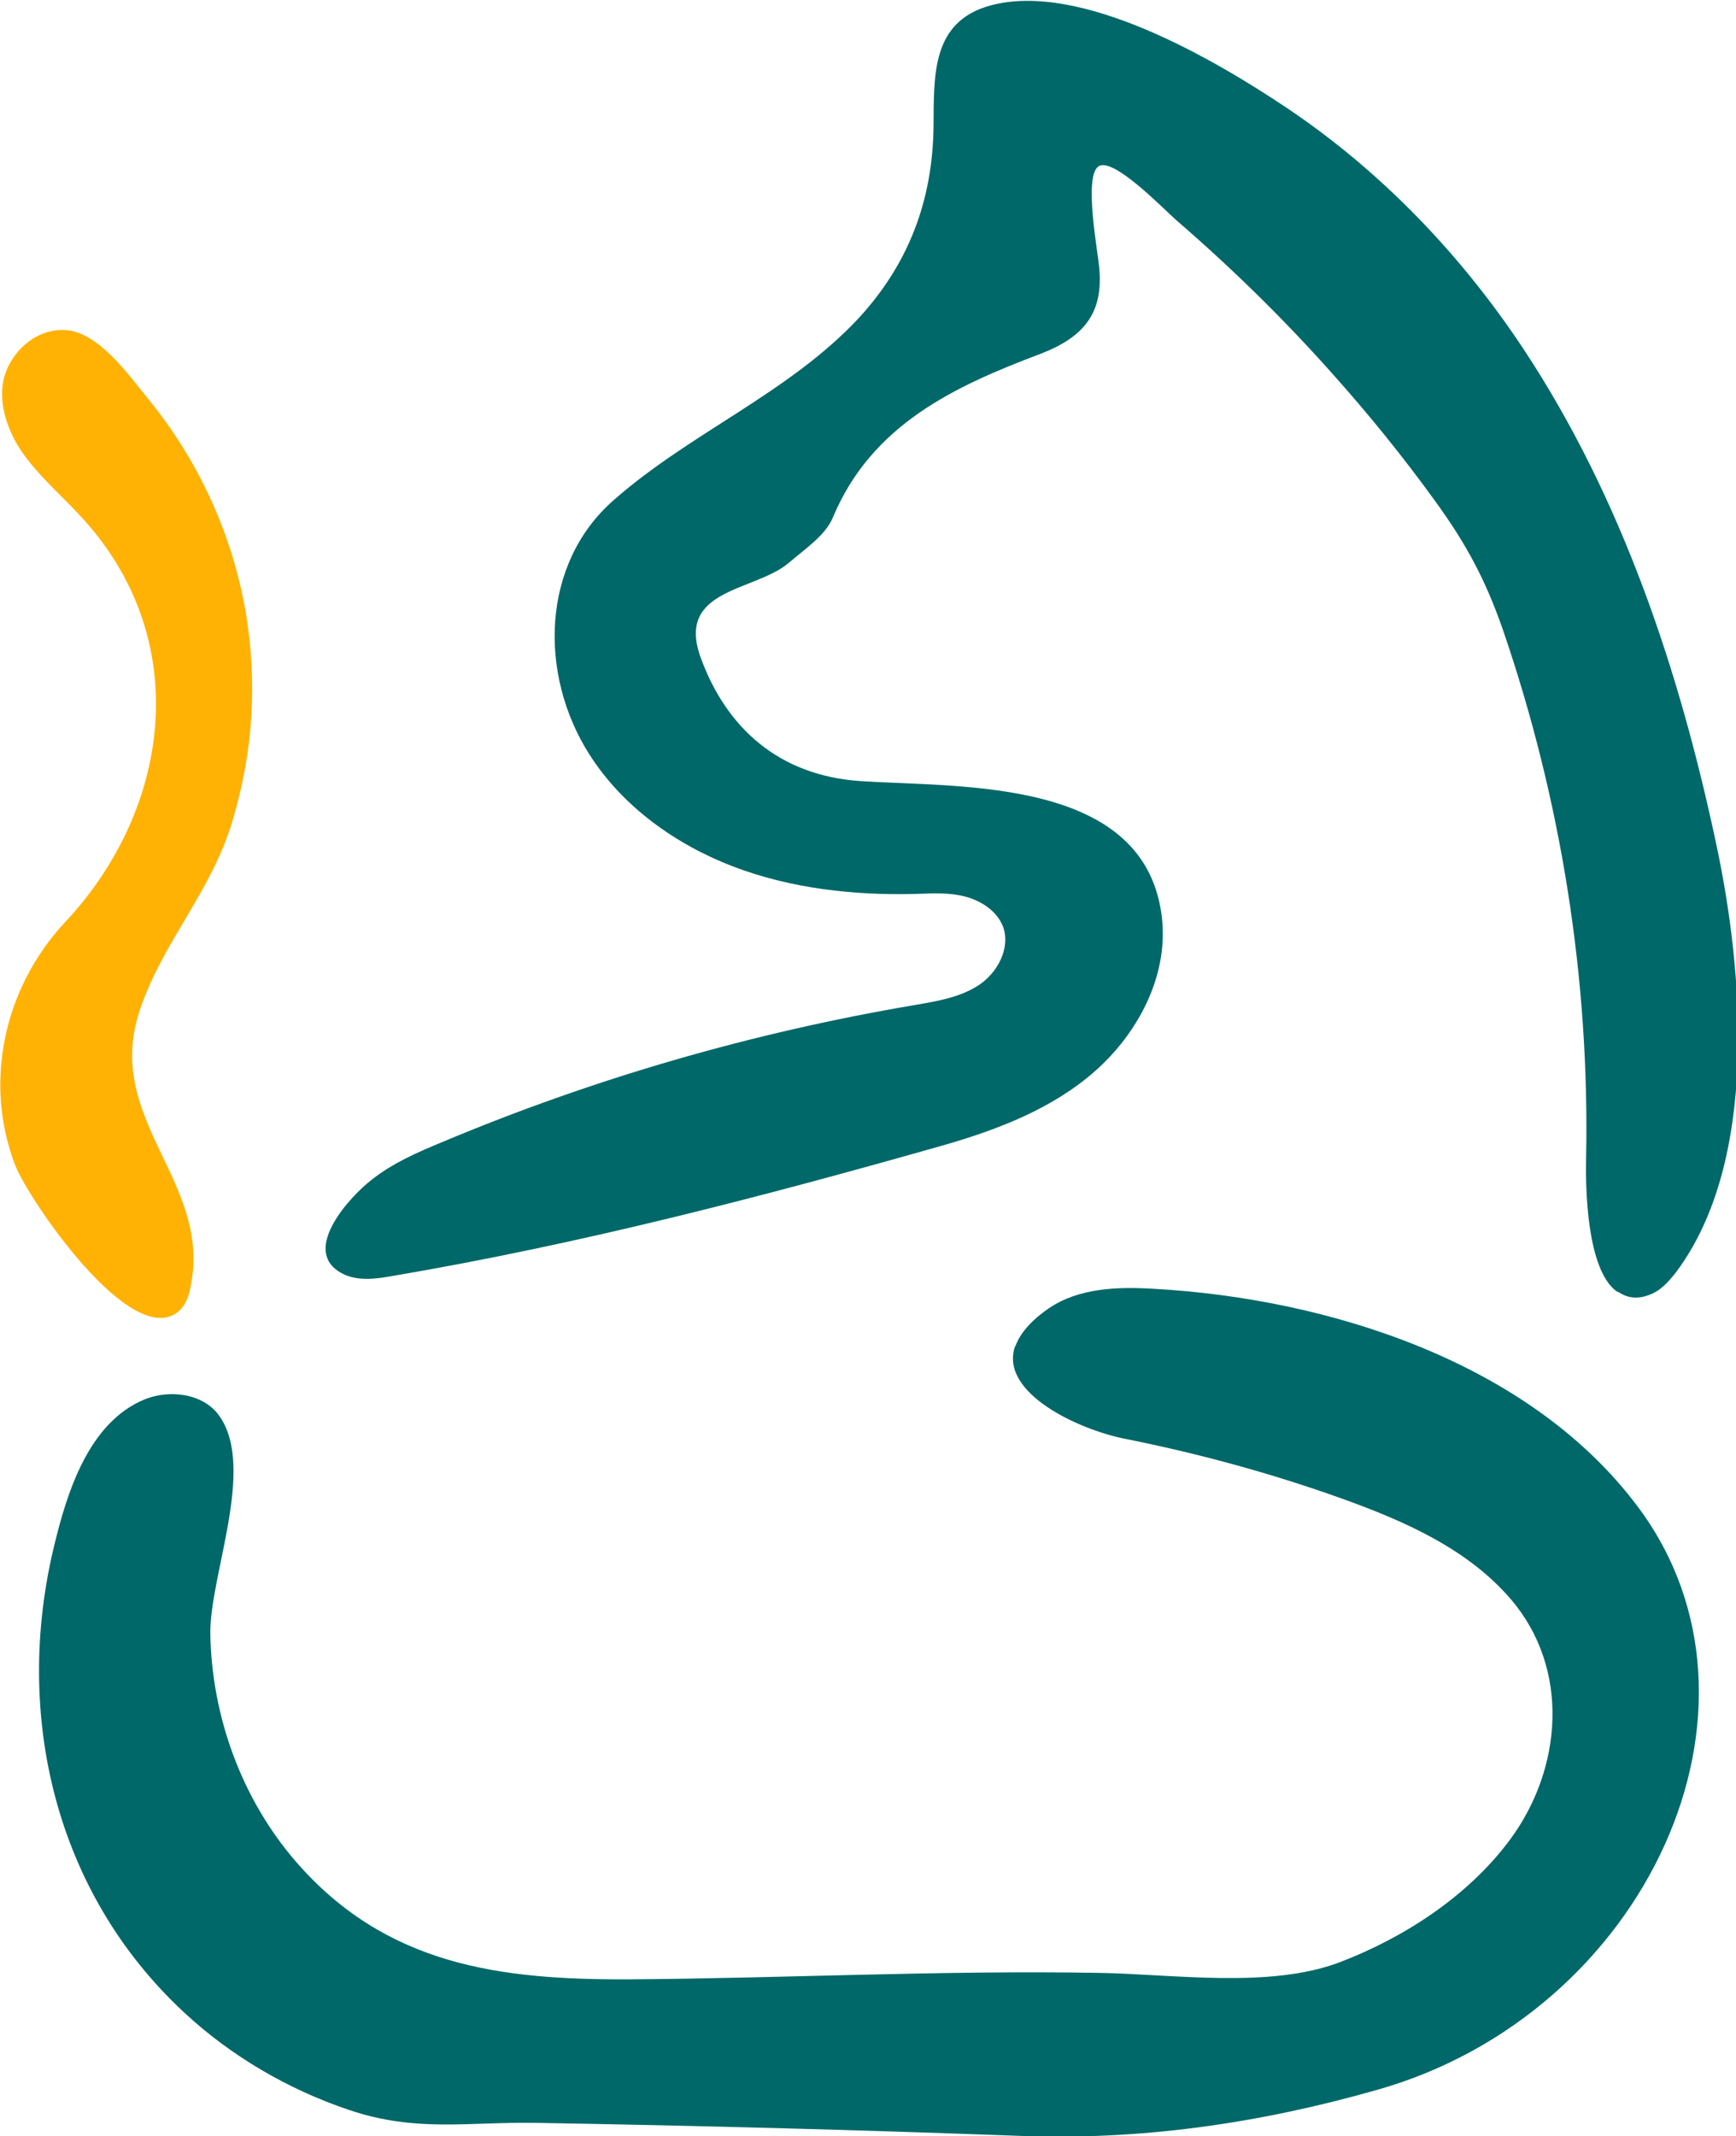 <?xml version="1.0" encoding="UTF-8"?>
<svg id="Layer_2" data-name="Layer 2" xmlns="http://www.w3.org/2000/svg" viewBox="0 0 32.19 39.6">
  <defs>
    <style>
      .cls-1 {
        fill: #ffb203;
      }

      .cls-2 {
        fill: #006868;
      }
    </style>
  </defs>
  <g id="Layer_1-2" data-name="Layer 1">
    <g>
      <g>
        <path class="cls-2" d="M29.98,23.94c-.57-.41-.58-1.98-.57-2.45,.07-3.33-.46-6.66-1.54-9.81-.32-.92-.67-1.58-1.25-2.38-.6-.83-1.24-1.62-1.92-2.38-.9-1.01-1.87-1.96-2.89-2.84-.24-.21-1.19-1.2-1.45-.99-.26,.21-.01,1.53,.02,1.85,.09,.86-.28,1.31-1.09,1.62-1.59,.6-3.13,1.31-3.85,3.04-.14,.33-.52,.58-.81,.83-.63,.54-2.12,.47-1.63,1.78,.47,1.27,1.43,2.17,2.97,2.27,1.88,.12,5.32-.07,5.58,2.58,.1,1.05-.45,2.09-1.24,2.79s-1.81,1.09-2.82,1.38c-3.38,.96-6.73,1.83-10.2,2.42-.33,.06-.7,.11-.99-.07-.71-.43,.2-1.41,.59-1.71,.39-.31,.85-.51,1.31-.7,2.81-1.18,5.75-2.03,8.76-2.54,.41-.07,.84-.14,1.19-.37s.59-.69,.45-1.08c-.11-.29-.4-.48-.7-.56s-.61-.06-.92-.05c-1.15,.03-2.32-.1-3.39-.51s-2.06-1.12-2.67-2.09c-.93-1.47-.89-3.52,.46-4.7,1.42-1.25,3.24-1.98,4.54-3.37,.93-1.01,1.37-2.18,1.39-3.54,.01-.95-.05-1.96,1.06-2.26,1.68-.45,4.16,1.01,5.49,1.9,1.76,1.18,3.25,2.74,4.41,4.5,1.81,2.75,2.87,5.93,3.55,9.13,.51,2.37,.8,5.89-.74,7.95-.14,.18-.3,.36-.52,.43-.22,.08-.4,.04-.55-.06Z"/>
        <path class="cls-2" d="M18.83,24.95c.08-.22,.27-.46,.62-.7,.56-.38,1.28-.4,1.95-.36,3.22,.18,6.96,1.35,8.97,4.04,2.78,3.71,.16,9.4-4.84,10.81-2.18,.62-4.38,.94-6.66,.85-2.98-.11-5.96-.19-8.95-.24-1.25-.02-2.21,.18-3.45-.24-1.13-.38-2.19-1-3.06-1.81-2.39-2.22-3.16-5.51-2.41-8.63,.24-1,.64-2.3,1.68-2.73,.47-.19,1.1-.11,1.39,.31,.68,.97-.19,2.97-.17,4.05,.03,1.52,.58,3.04,1.58,4.2,1.68,1.94,3.8,2.2,6.19,2.19,2.89-.02,5.79-.17,8.69-.12,1.38,.02,3.18,.3,4.49-.2,1.2-.46,2.38-1.23,3.15-2.27,.97-1.31,1.12-3.16,.02-4.45-.81-.95-2.01-1.47-3.19-1.89-1.29-.46-2.62-.82-3.97-1.09-.86-.17-2.33-.85-2.04-1.71Z"/>
      </g>
      <path class="cls-1" d="M.21,8.03c.08,.18,.19,.35,.31,.5,.31,.4,.7,.73,1.04,1.11,2.04,2.27,1.59,5.38-.35,7.45-1.14,1.22-1.51,2.96-.94,4.48,.23,.63,2.18,3.5,3.05,2.73,.12-.11,.18-.27,.21-.43,.42-1.97-1.62-3.1-.94-5.14,.42-1.26,1.33-2.2,1.72-3.51s.46-2.57,.25-3.85c-.25-1.47-.89-2.86-1.84-4.01-.35-.43-.89-1.19-1.49-1.24S.12,6.6,.05,7.13c-.04,.31,.03,.61,.16,.9Z"/>
    </g>
  </g>
</svg>